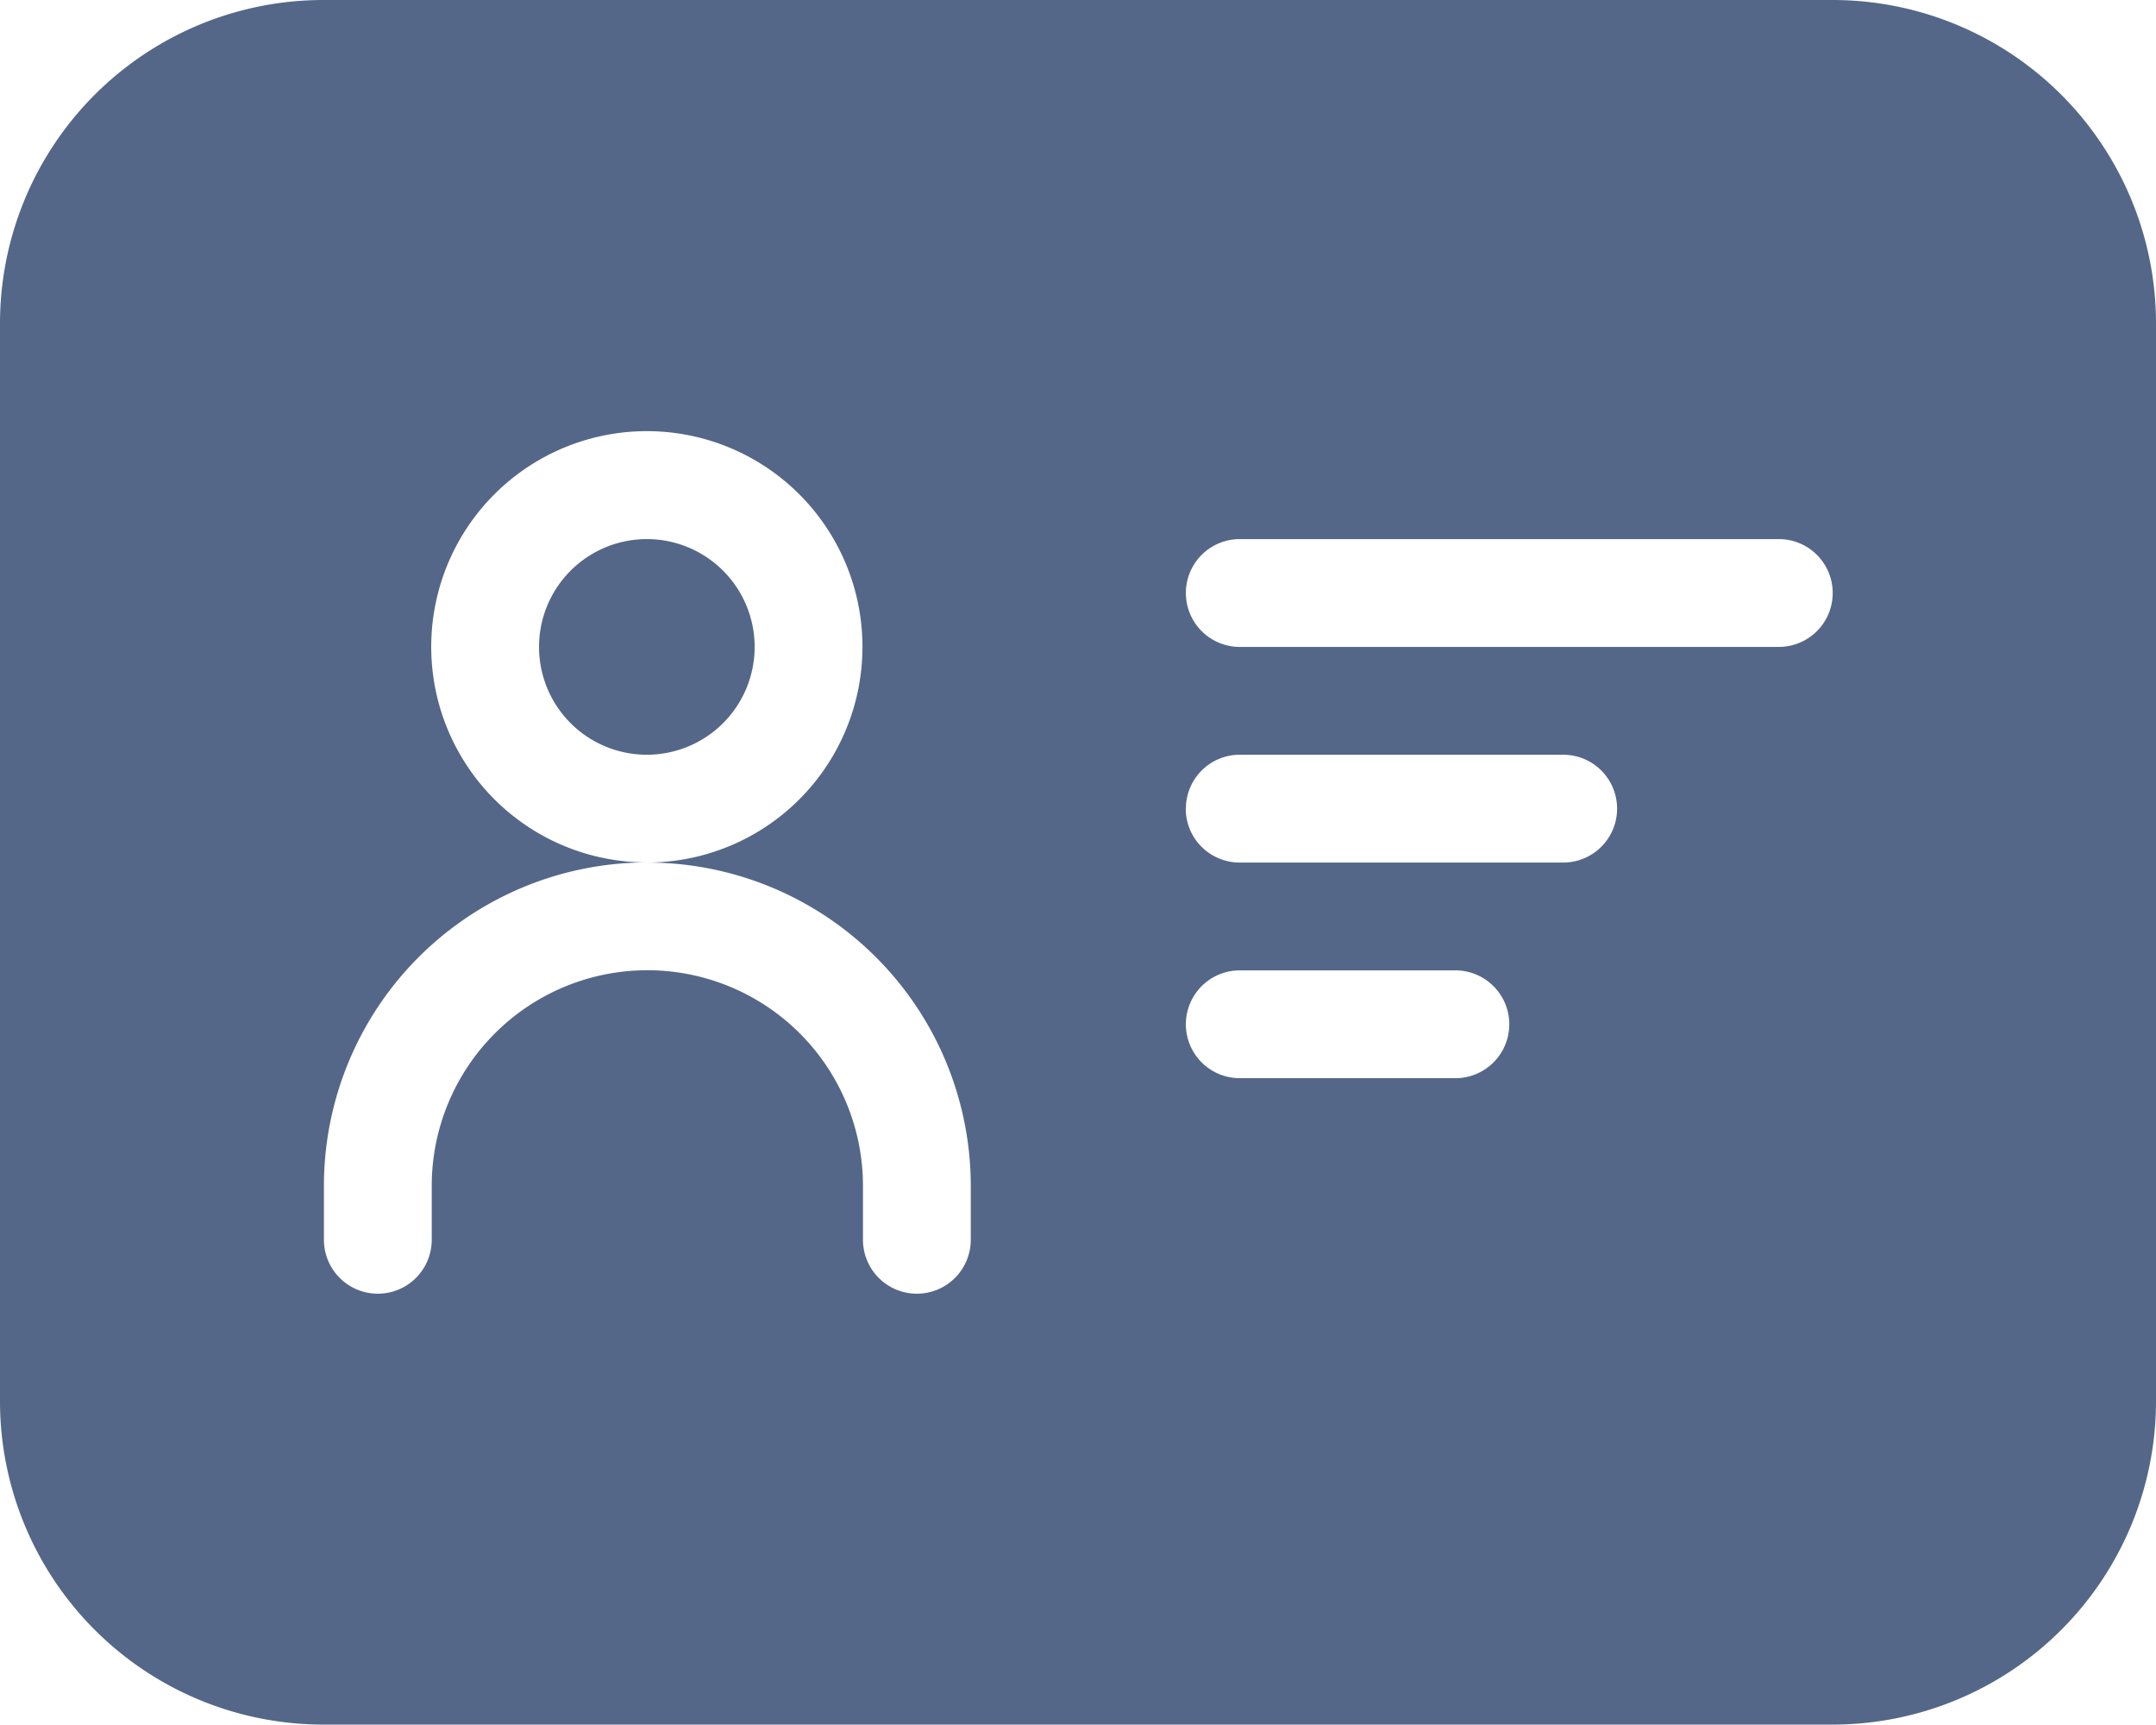 <svg xmlns="http://www.w3.org/2000/svg" width="16.879" height="13.503" viewBox="0 0 16.879 13.503">
  <path id="Path_50136" data-name="Path 50136" d="M4.532,4A2.532,2.532,0,0,0,2,6.532v8.439A2.532,2.532,0,0,0,4.532,17.5H16.347a2.532,2.532,0,0,0,2.532-2.532V6.532A2.532,2.532,0,0,0,16.347,4ZM7.908,9.064a.844.844,0,1,1-.844-.844A.844.844,0,0,1,7.908,9.064Zm.844,0a1.688,1.688,0,0,1-1.688,1.688A2.532,2.532,0,0,1,9.6,13.283v.422a.422.422,0,0,1-.844,0v-.422a1.688,1.688,0,0,0-3.376,0v.422a.422.422,0,0,1-.844,0v-.422a2.532,2.532,0,0,1,2.531-2.532A1.688,1.688,0,1,1,8.752,9.064Zm2.954-.844a.422.422,0,0,0,0,.844h4.22a.422.422,0,1,0,0-.844Zm-.422,2.11a.422.422,0,0,1,.422-.422h2.532a.422.422,0,1,1,0,.844H11.705A.422.422,0,0,1,11.283,10.33Zm.422,1.266a.422.422,0,1,0,0,.844h1.688a.422.422,0,1,0,0-.844Z" transform="translate(-2 -4)" fill="#546788" fill-rule="evenodd"/>
</svg>
